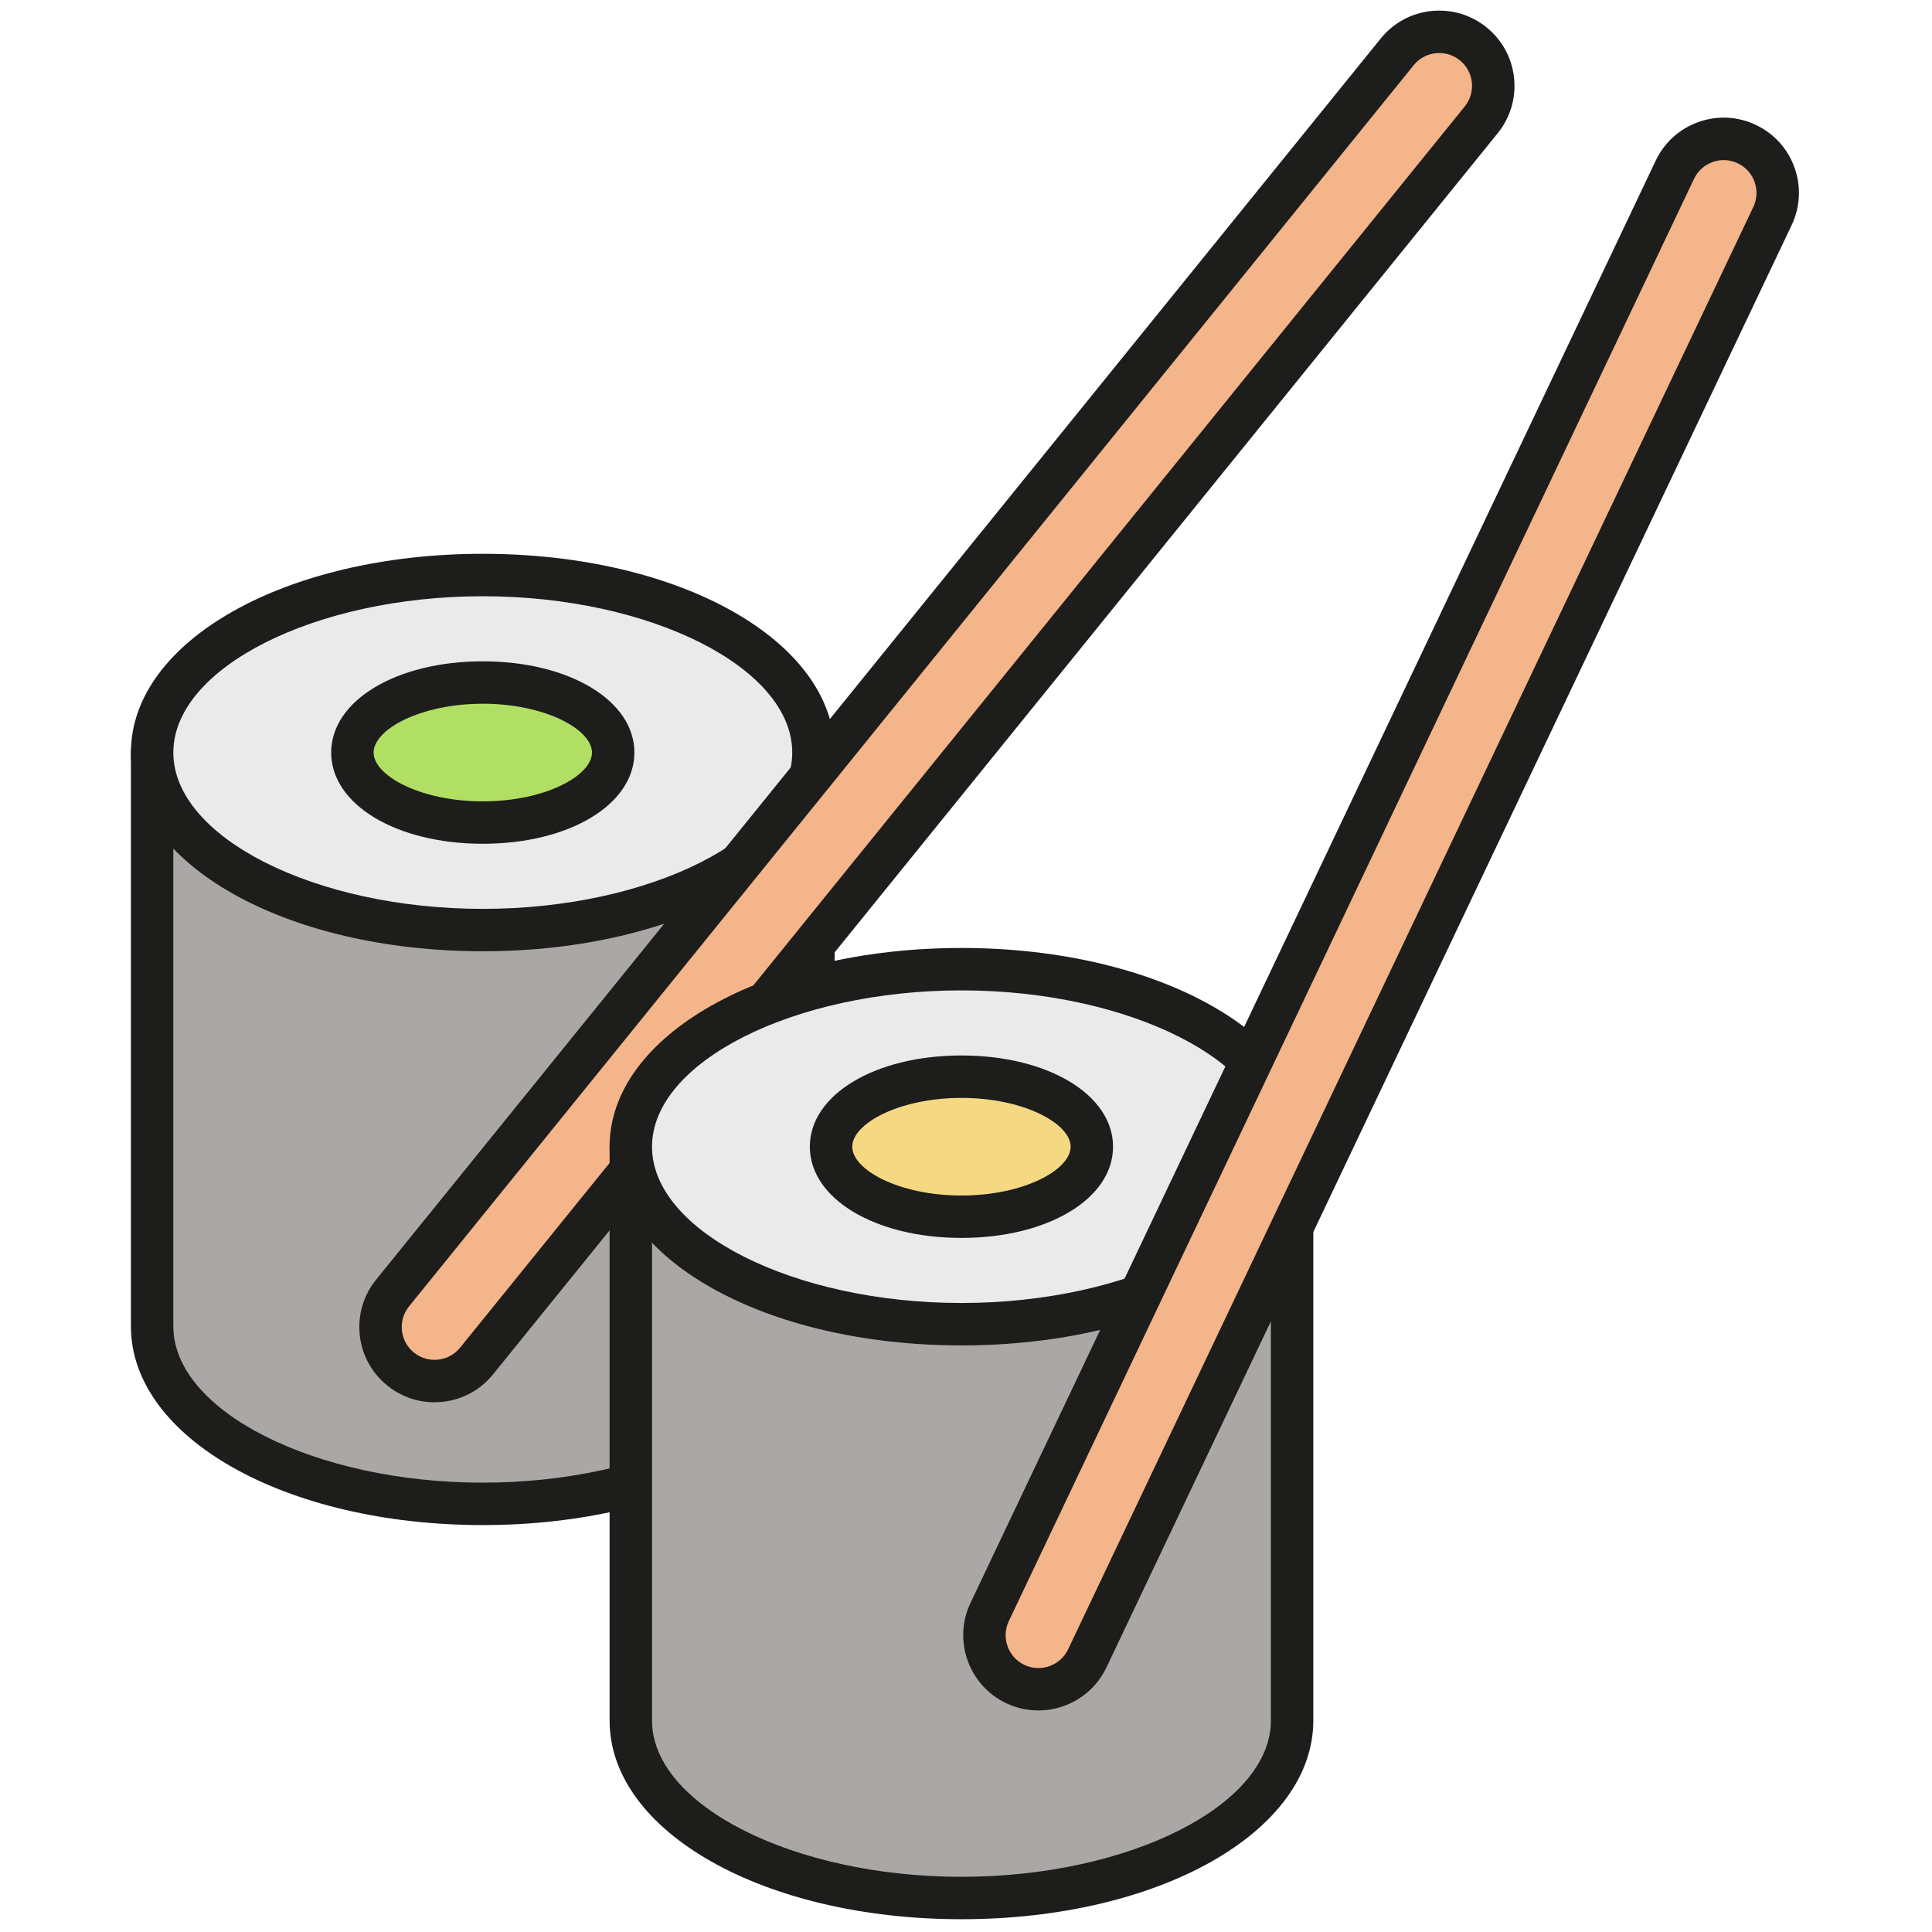 <svg xmlns="http://www.w3.org/2000/svg" xmlns:xlink="http://www.w3.org/1999/xlink" version="1.1" width="50" height="50" viewBox="0 0 256 256" xml:space="preserve">

<defs>
</defs>
<g style="stroke: none; stroke-width: 0; stroke-dasharray: none; stroke-linecap: butt; stroke-linejoin: miter; stroke-miterlimit: 10; fill: none; fill-rule: nonzero; opacity: 1;" transform="translate(1.407 1.407) scale(2.81 2.81)" >
	<path d="M 37.857 62.043 c 0 4.623 -6.981 8.371 -15.592 8.371 S 6.673 66.666 6.673 62.043 V 34.986 h 31.184 V 62.043 z" style="stroke: none; stroke-width: 1; stroke-dasharray: none; stroke-linecap: butt; stroke-linejoin: miter; stroke-miterlimit: 10; fill: rgb(172,167,167); fill-rule: nonzero; opacity: 1;" transform=" matrix(1 0 0 1 0 0) " stroke-linecap="round" />
	<path d="M 22.265 71.414 c -9.304 0 -16.592 -4.116 -16.592 -9.371 V 34.985 c 0 -0.552 0.448 -1 1 -1 h 31.184 c 0.552 0 1 0.448 1 1 v 27.058 C 38.857 67.298 31.569 71.414 22.265 71.414 z M 7.673 35.985 v 26.058 c 0 3.995 6.682 7.371 14.592 7.371 s 14.592 -3.376 14.592 -7.371 V 35.985 H 7.673 z" style="stroke: none; stroke-width: 1; stroke-dasharray: none; stroke-linecap: butt; stroke-linejoin: miter; stroke-miterlimit: 10; fill: rgb(29,29,27); fill-rule: nonzero; opacity: 1;" transform=" matrix(1 0 0 1 0 0) " stroke-linecap="round" />
	<ellipse cx="22.262" cy="34.981" rx="15.592" ry="8.371" style="stroke: none; stroke-width: 1; stroke-dasharray: none; stroke-linecap: butt; stroke-linejoin: miter; stroke-miterlimit: 10; fill: rgb(234,234,234); fill-rule: nonzero; opacity: 1;" transform=" matrix(1 0 0 1 0 0) "/>
	<ellipse cx="22.269" cy="34.981" rx="6.149" ry="3.301" style="stroke: none; stroke-width: 1; stroke-dasharray: none; stroke-linecap: butt; stroke-linejoin: miter; stroke-miterlimit: 10; fill: rgb(177,223,99); fill-rule: nonzero; opacity: 1;" transform=" matrix(1 0 0 1 0 0) "/>
	<path d="M 22.265 44.356 c -9.304 0 -16.592 -4.116 -16.592 -9.371 c 0 -5.254 7.288 -9.371 16.592 -9.371 s 16.592 4.116 16.592 9.371 C 38.857 40.24 31.569 44.356 22.265 44.356 z M 22.265 27.615 c -7.91 0 -14.592 3.376 -14.592 7.371 c 0 3.996 6.682 7.371 14.592 7.371 s 14.592 -3.376 14.592 -7.371 C 36.857 30.99 30.175 27.615 22.265 27.615 z" style="stroke: none; stroke-width: 1; stroke-dasharray: none; stroke-linecap: butt; stroke-linejoin: miter; stroke-miterlimit: 10; fill: rgb(29,29,27); fill-rule: nonzero; opacity: 1;" transform=" matrix(1 0 0 1 0 0) " stroke-linecap="round" />
	<path d="M 22.265 39.287 c -4.076 0 -7.149 -1.849 -7.149 -4.302 c 0 -2.452 3.074 -4.301 7.149 -4.301 s 7.149 1.849 7.149 4.301 C 29.414 37.438 26.341 39.287 22.265 39.287 z M 22.265 32.684 c -2.947 0 -5.149 1.215 -5.149 2.301 c 0 1.086 2.202 2.302 5.149 2.302 s 5.149 -1.215 5.149 -2.302 C 27.414 33.899 25.212 32.684 22.265 32.684 z" style="stroke: none; stroke-width: 1; stroke-dasharray: none; stroke-linecap: butt; stroke-linejoin: miter; stroke-miterlimit: 10; fill: rgb(29,29,27); fill-rule: nonzero; opacity: 1;" transform=" matrix(1 0 0 1 0 0) " stroke-linecap="round" />
	<path d="M 18.389 64.055 L 18.389 64.055 c -1.094 -0.885 -1.263 -2.489 -0.377 -3.583 L 65.385 1.945 c 0.885 -1.094 2.489 -1.263 3.583 -0.377 l 0 0 c 1.094 0.885 1.263 2.489 0.377 3.583 L 21.972 63.678 C 21.086 64.771 19.482 64.94 18.389 64.055 z" style="stroke: none; stroke-width: 1; stroke-dasharray: none; stroke-linecap: butt; stroke-linejoin: miter; stroke-miterlimit: 10; fill: rgb(243,181,137); fill-rule: nonzero; opacity: 1;" transform=" matrix(1 0 0 1 0 0) " stroke-linecap="round" />
	<path d="M 19.985 65.623 c -0.81 0 -1.588 -0.274 -2.226 -0.791 c -0.736 -0.596 -1.197 -1.443 -1.296 -2.386 c -0.099 -0.942 0.174 -1.867 0.771 -2.604 L 64.608 1.315 c 0.596 -0.736 1.443 -1.197 2.386 -1.296 c 0.953 -0.096 1.868 0.175 2.604 0.771 c 0.737 0.596 1.197 1.444 1.297 2.386 c 0.099 0.942 -0.175 1.867 -0.771 2.604 L 22.749 64.307 c -0.596 0.737 -1.444 1.197 -2.386 1.296 C 20.237 65.616 20.11 65.623 19.985 65.623 z M 67.368 2 c -0.056 0 -0.11 0.002 -0.165 0.008 c -0.411 0.043 -0.781 0.244 -1.041 0.565 L 18.788 61.101 c -0.26 0.321 -0.379 0.725 -0.336 1.136 c 0.043 0.411 0.244 0.781 0.565 1.041 h 0 c 0.321 0.261 0.722 0.378 1.136 0.337 c 0.411 -0.044 0.78 -0.244 1.041 -0.565 L 68.568 4.521 c 0.261 -0.322 0.38 -0.725 0.337 -1.136 c -0.044 -0.411 -0.244 -0.78 -0.565 -1.041 C 68.061 2.119 67.721 2 67.368 2 z" style="stroke: none; stroke-width: 1; stroke-dasharray: none; stroke-linecap: butt; stroke-linejoin: miter; stroke-miterlimit: 10; fill: rgb(29,29,27); fill-rule: nonzero; opacity: 1;" transform=" matrix(1 0 0 1 0 0) " stroke-linecap="round" />
	<path d="M 60.428 80.629 c 0 4.623 -6.981 8.371 -15.592 8.371 s -15.592 -3.748 -15.592 -8.371 V 53.572 h 31.184 V 80.629 z" style="stroke: none; stroke-width: 1; stroke-dasharray: none; stroke-linecap: butt; stroke-linejoin: miter; stroke-miterlimit: 10; fill: rgb(172,167,167); fill-rule: nonzero; opacity: 1;" transform=" matrix(1 0 0 1 0 0) " stroke-linecap="round" />
	<path d="M 44.836 90 c -9.304 0 -16.591 -4.116 -16.591 -9.371 V 53.572 c 0 -0.553 0.448 -1 1 -1 h 31.183 c 0.553 0 1 0.447 1 1 v 27.057 C 61.428 85.884 54.14 90 44.836 90 z M 30.245 54.572 v 26.057 c 0 3.995 6.682 7.371 14.591 7.371 s 14.592 -3.376 14.592 -7.371 V 54.572 H 30.245 z" style="stroke: none; stroke-width: 1; stroke-dasharray: none; stroke-linecap: butt; stroke-linejoin: miter; stroke-miterlimit: 10; fill: rgb(29,29,27); fill-rule: nonzero; opacity: 1;" transform=" matrix(1 0 0 1 0 0) " stroke-linecap="round" />
	<ellipse cx="44.832" cy="53.571" rx="15.592" ry="8.371" style="stroke: none; stroke-width: 1; stroke-dasharray: none; stroke-linecap: butt; stroke-linejoin: miter; stroke-miterlimit: 10; fill: rgb(234,234,234); fill-rule: nonzero; opacity: 1;" transform=" matrix(1 0 0 1 0 0) "/>
	<ellipse cx="44.839" cy="53.571" rx="6.149" ry="3.301" style="stroke: none; stroke-width: 1; stroke-dasharray: none; stroke-linecap: butt; stroke-linejoin: miter; stroke-miterlimit: 10; fill: rgb(245,216,130); fill-rule: nonzero; opacity: 1;" transform=" matrix(1 0 0 1 0 0) "/>
	<path d="M 44.836 62.942 c -9.304 0 -16.591 -4.116 -16.591 -9.37 c 0 -5.255 7.288 -9.371 16.591 -9.371 s 16.592 4.116 16.592 9.371 C 61.428 58.826 54.14 62.942 44.836 62.942 z M 44.836 46.201 c -7.909 0 -14.591 3.376 -14.591 7.371 s 6.682 7.37 14.591 7.37 s 14.592 -3.375 14.592 -7.37 S 52.745 46.201 44.836 46.201 z" style="stroke: none; stroke-width: 1; stroke-dasharray: none; stroke-linecap: butt; stroke-linejoin: miter; stroke-miterlimit: 10; fill: rgb(29,29,27); fill-rule: nonzero; opacity: 1;" transform=" matrix(1 0 0 1 0 0) " stroke-linecap="round" />
	<path d="M 44.836 57.873 c -4.076 0 -7.149 -1.849 -7.149 -4.301 c 0 -2.452 3.073 -4.302 7.149 -4.302 c 4.076 0 7.149 1.85 7.149 4.302 C 51.985 56.024 48.912 57.873 44.836 57.873 z M 44.836 51.271 c -2.947 0 -5.149 1.215 -5.149 2.302 c 0 1.086 2.202 2.301 5.149 2.301 c 2.947 0 5.149 -1.215 5.149 -2.301 C 49.985 52.485 47.783 51.271 44.836 51.271 z" style="stroke: none; stroke-width: 1; stroke-dasharray: none; stroke-linecap: butt; stroke-linejoin: miter; stroke-miterlimit: 10; fill: rgb(29,29,27); fill-rule: nonzero; opacity: 1;" transform=" matrix(1 0 0 1 0 0) " stroke-linecap="round" />
	<path d="M 47.374 78.91 L 47.374 78.91 c -1.271 -0.604 -1.812 -2.123 -1.208 -3.394 L 78.477 7.503 c 0.604 -1.271 2.123 -1.812 3.394 -1.208 l 0 0 c 1.271 0.604 1.812 2.123 1.208 3.394 L 50.768 77.702 C 50.164 78.973 48.645 79.514 47.374 78.91 z" style="stroke: none; stroke-width: 1; stroke-dasharray: none; stroke-linecap: butt; stroke-linejoin: miter; stroke-miterlimit: 10; fill: rgb(243,181,137); fill-rule: nonzero; opacity: 1;" transform=" matrix(1 0 0 1 0 0) " stroke-linecap="round" />
	<path d="M 48.461 80.156 c -0.51 0 -1.026 -0.11 -1.516 -0.343 c -0.001 0 -0.001 0 -0.001 0 c -1.766 -0.841 -2.521 -2.961 -1.682 -4.727 L 77.574 7.074 c 0.406 -0.856 1.122 -1.502 2.015 -1.82 c 0.892 -0.318 1.856 -0.27 2.711 0.138 c 0.856 0.407 1.503 1.123 1.821 2.015 c 0.317 0.893 0.269 1.856 -0.139 2.712 L 51.672 78.131 C 51.064 79.408 49.788 80.156 48.461 80.156 z M 47.803 78.007 c 0.773 0.366 1.696 0.036 2.063 -0.734 L 82.176 9.261 c 0.178 -0.374 0.199 -0.793 0.061 -1.183 c -0.139 -0.389 -0.421 -0.702 -0.794 -0.879 c -0.374 -0.177 -0.795 -0.199 -1.183 -0.06 c -0.39 0.139 -0.701 0.42 -0.879 0.793 L 47.069 75.945 C 46.703 76.715 47.032 77.64 47.803 78.007 L 47.803 78.007 z" style="stroke: none; stroke-width: 1; stroke-dasharray: none; stroke-linecap: butt; stroke-linejoin: miter; stroke-miterlimit: 10; fill: rgb(29,29,27); fill-rule: nonzero; opacity: 1;" transform=" matrix(1 0 0 1 0 0) " stroke-linecap="round" />
</g>
</svg>